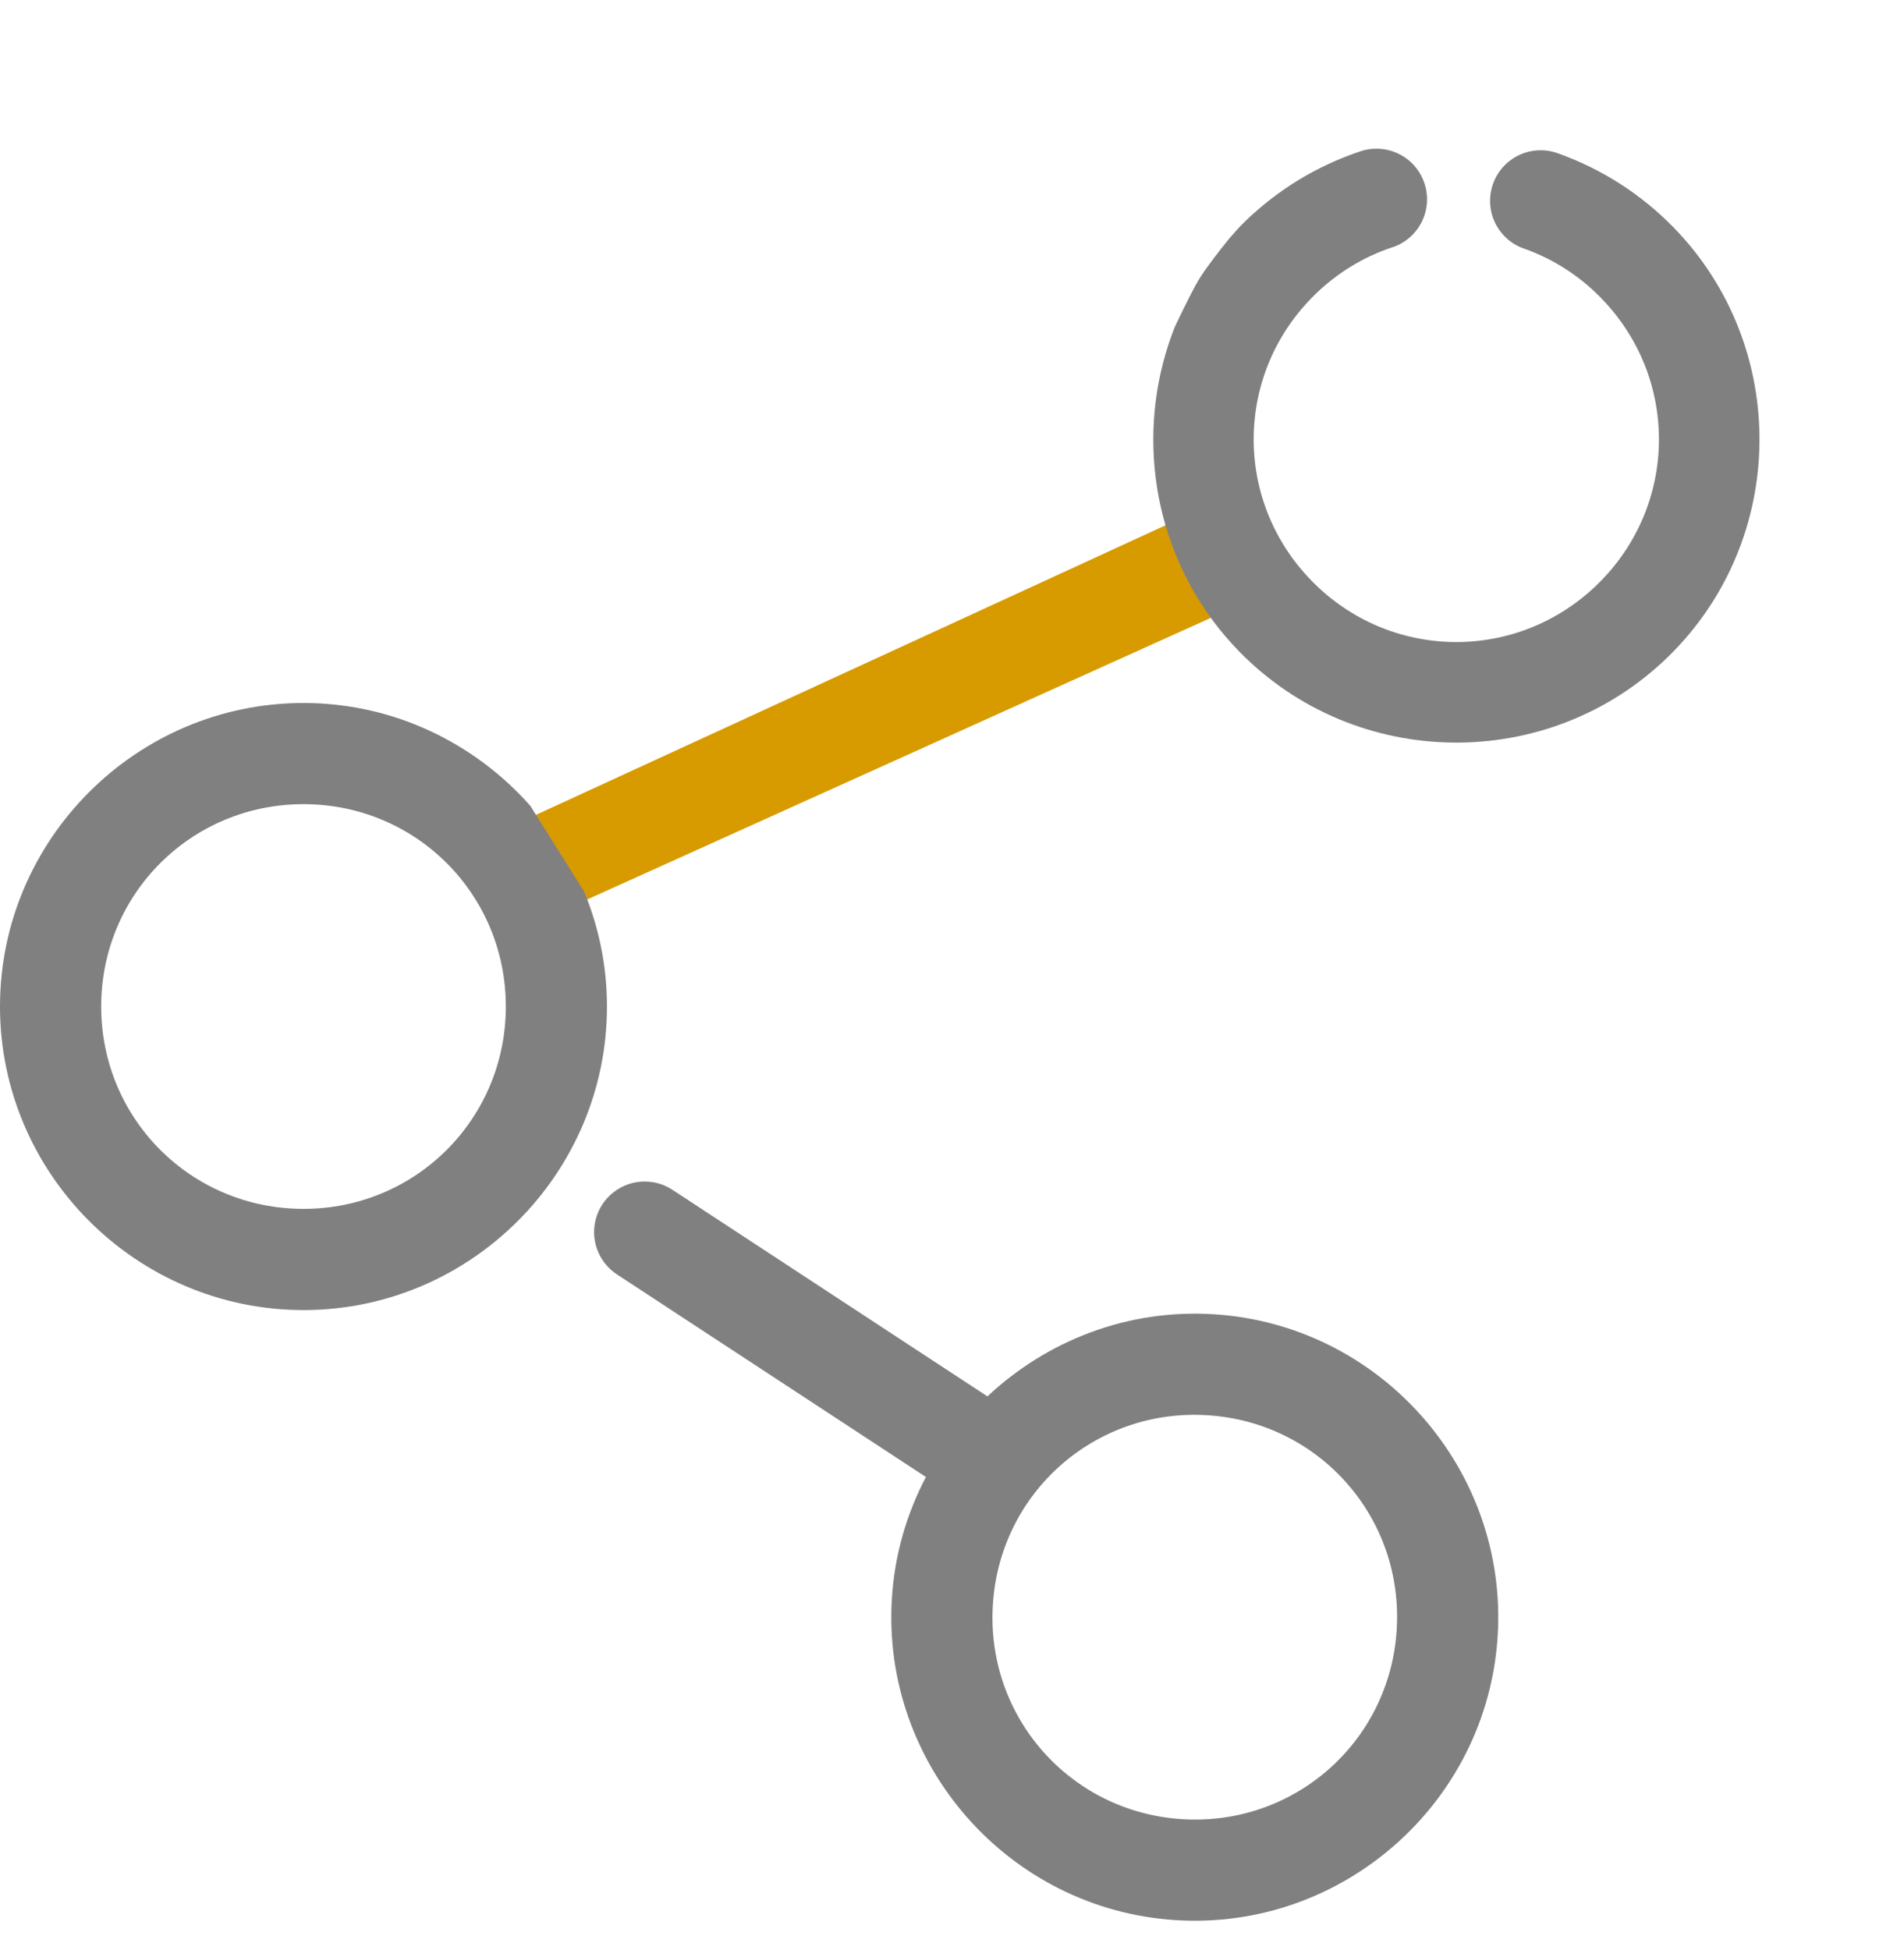 <svg width="42" height="43" viewBox="0 0 42 43" fill="none" xmlns="http://www.w3.org/2000/svg">
<path d="M25.787 11.55L11.581 18.083L12.805 19.905L26.741 13.613L25.787 11.55Z" fill="#D79B00"/>
<path fill-rule="evenodd" clip-rule="evenodd" d="M11.697 17.771C10.468 16.386 8.682 15.505 6.695 15.505C3.01 15.505 0 18.515 0 22.199C0 25.884 3.01 28.894 6.695 28.894C10.379 28.894 13.389 25.884 13.389 22.199C13.389 21.302 13.208 20.446 12.885 19.663L11.697 17.771ZM11.158 22.199C11.158 19.721 9.173 17.736 6.695 17.736C4.216 17.736 2.232 19.721 2.232 22.199C2.232 24.677 4.216 26.662 6.695 26.662C9.173 26.662 11.158 24.677 11.158 22.199Z" fill="#808080"/>
<path d="M14.326 26.064C14.076 26.04 13.826 26.101 13.616 26.237C13.405 26.373 13.246 26.576 13.165 26.813C13.084 27.05 13.085 27.307 13.168 27.544C13.251 27.78 13.411 27.982 13.622 28.116L20.425 32.576C20.003 33.38 19.736 34.279 19.675 35.24C19.439 38.916 22.251 42.113 25.928 42.349C29.604 42.584 32.801 39.772 33.036 36.096C33.272 32.419 30.46 29.222 26.784 28.987C24.867 28.864 23.086 29.574 21.782 30.798L14.847 26.251C14.691 26.146 14.512 26.081 14.326 26.064ZM26.641 31.214C29.114 31.372 30.968 33.48 30.809 35.953C30.651 38.426 28.543 40.28 26.07 40.122C23.597 39.963 21.743 37.855 21.902 35.383C22.06 32.91 24.168 31.055 26.641 31.214Z" fill="#808080"/>
<path fill-rule="evenodd" clip-rule="evenodd" d="M34.397 3.393C35.321 3.726 36.189 4.27 36.918 5.017C39.49 7.655 39.436 11.912 36.798 14.484C34.16 17.056 29.903 17.002 27.331 14.364C25.645 12.634 25.091 10.209 25.652 8.018C25.721 7.75 25.806 7.485 25.908 7.226C25.908 7.226 26.253 6.487 26.441 6.172C26.483 6.102 26.54 6.018 26.603 5.929C26.824 5.619 27.12 5.255 27.12 5.255L27.147 5.224C27.245 5.114 27.343 5.002 27.451 4.897C28.189 4.178 29.056 3.66 29.975 3.349C30.115 3.297 30.264 3.274 30.413 3.281C30.562 3.287 30.709 3.324 30.843 3.388C30.978 3.452 31.099 3.543 31.198 3.654C31.297 3.766 31.372 3.896 31.42 4.038C31.468 4.179 31.487 4.329 31.476 4.478C31.465 4.626 31.424 4.772 31.357 4.904C31.288 5.037 31.194 5.155 31.08 5.251C30.965 5.347 30.833 5.419 30.69 5.462C30.079 5.669 29.505 6.011 29.009 6.495C27.235 8.225 27.199 11.032 28.929 12.806C30.659 14.581 33.466 14.616 35.24 12.886C37.014 11.156 37.05 8.349 35.32 6.575C34.83 6.072 34.256 5.713 33.641 5.491C33.498 5.445 33.367 5.371 33.254 5.273C33.141 5.175 33.049 5.055 32.983 4.921C32.917 4.787 32.879 4.641 32.871 4.491C32.863 4.342 32.885 4.193 32.935 4.052C32.986 3.911 33.065 3.782 33.166 3.672C33.268 3.563 33.39 3.474 33.526 3.413C33.663 3.351 33.81 3.318 33.959 3.315C34.109 3.311 34.258 3.338 34.397 3.393Z" fill="#808080"/>
</svg>
